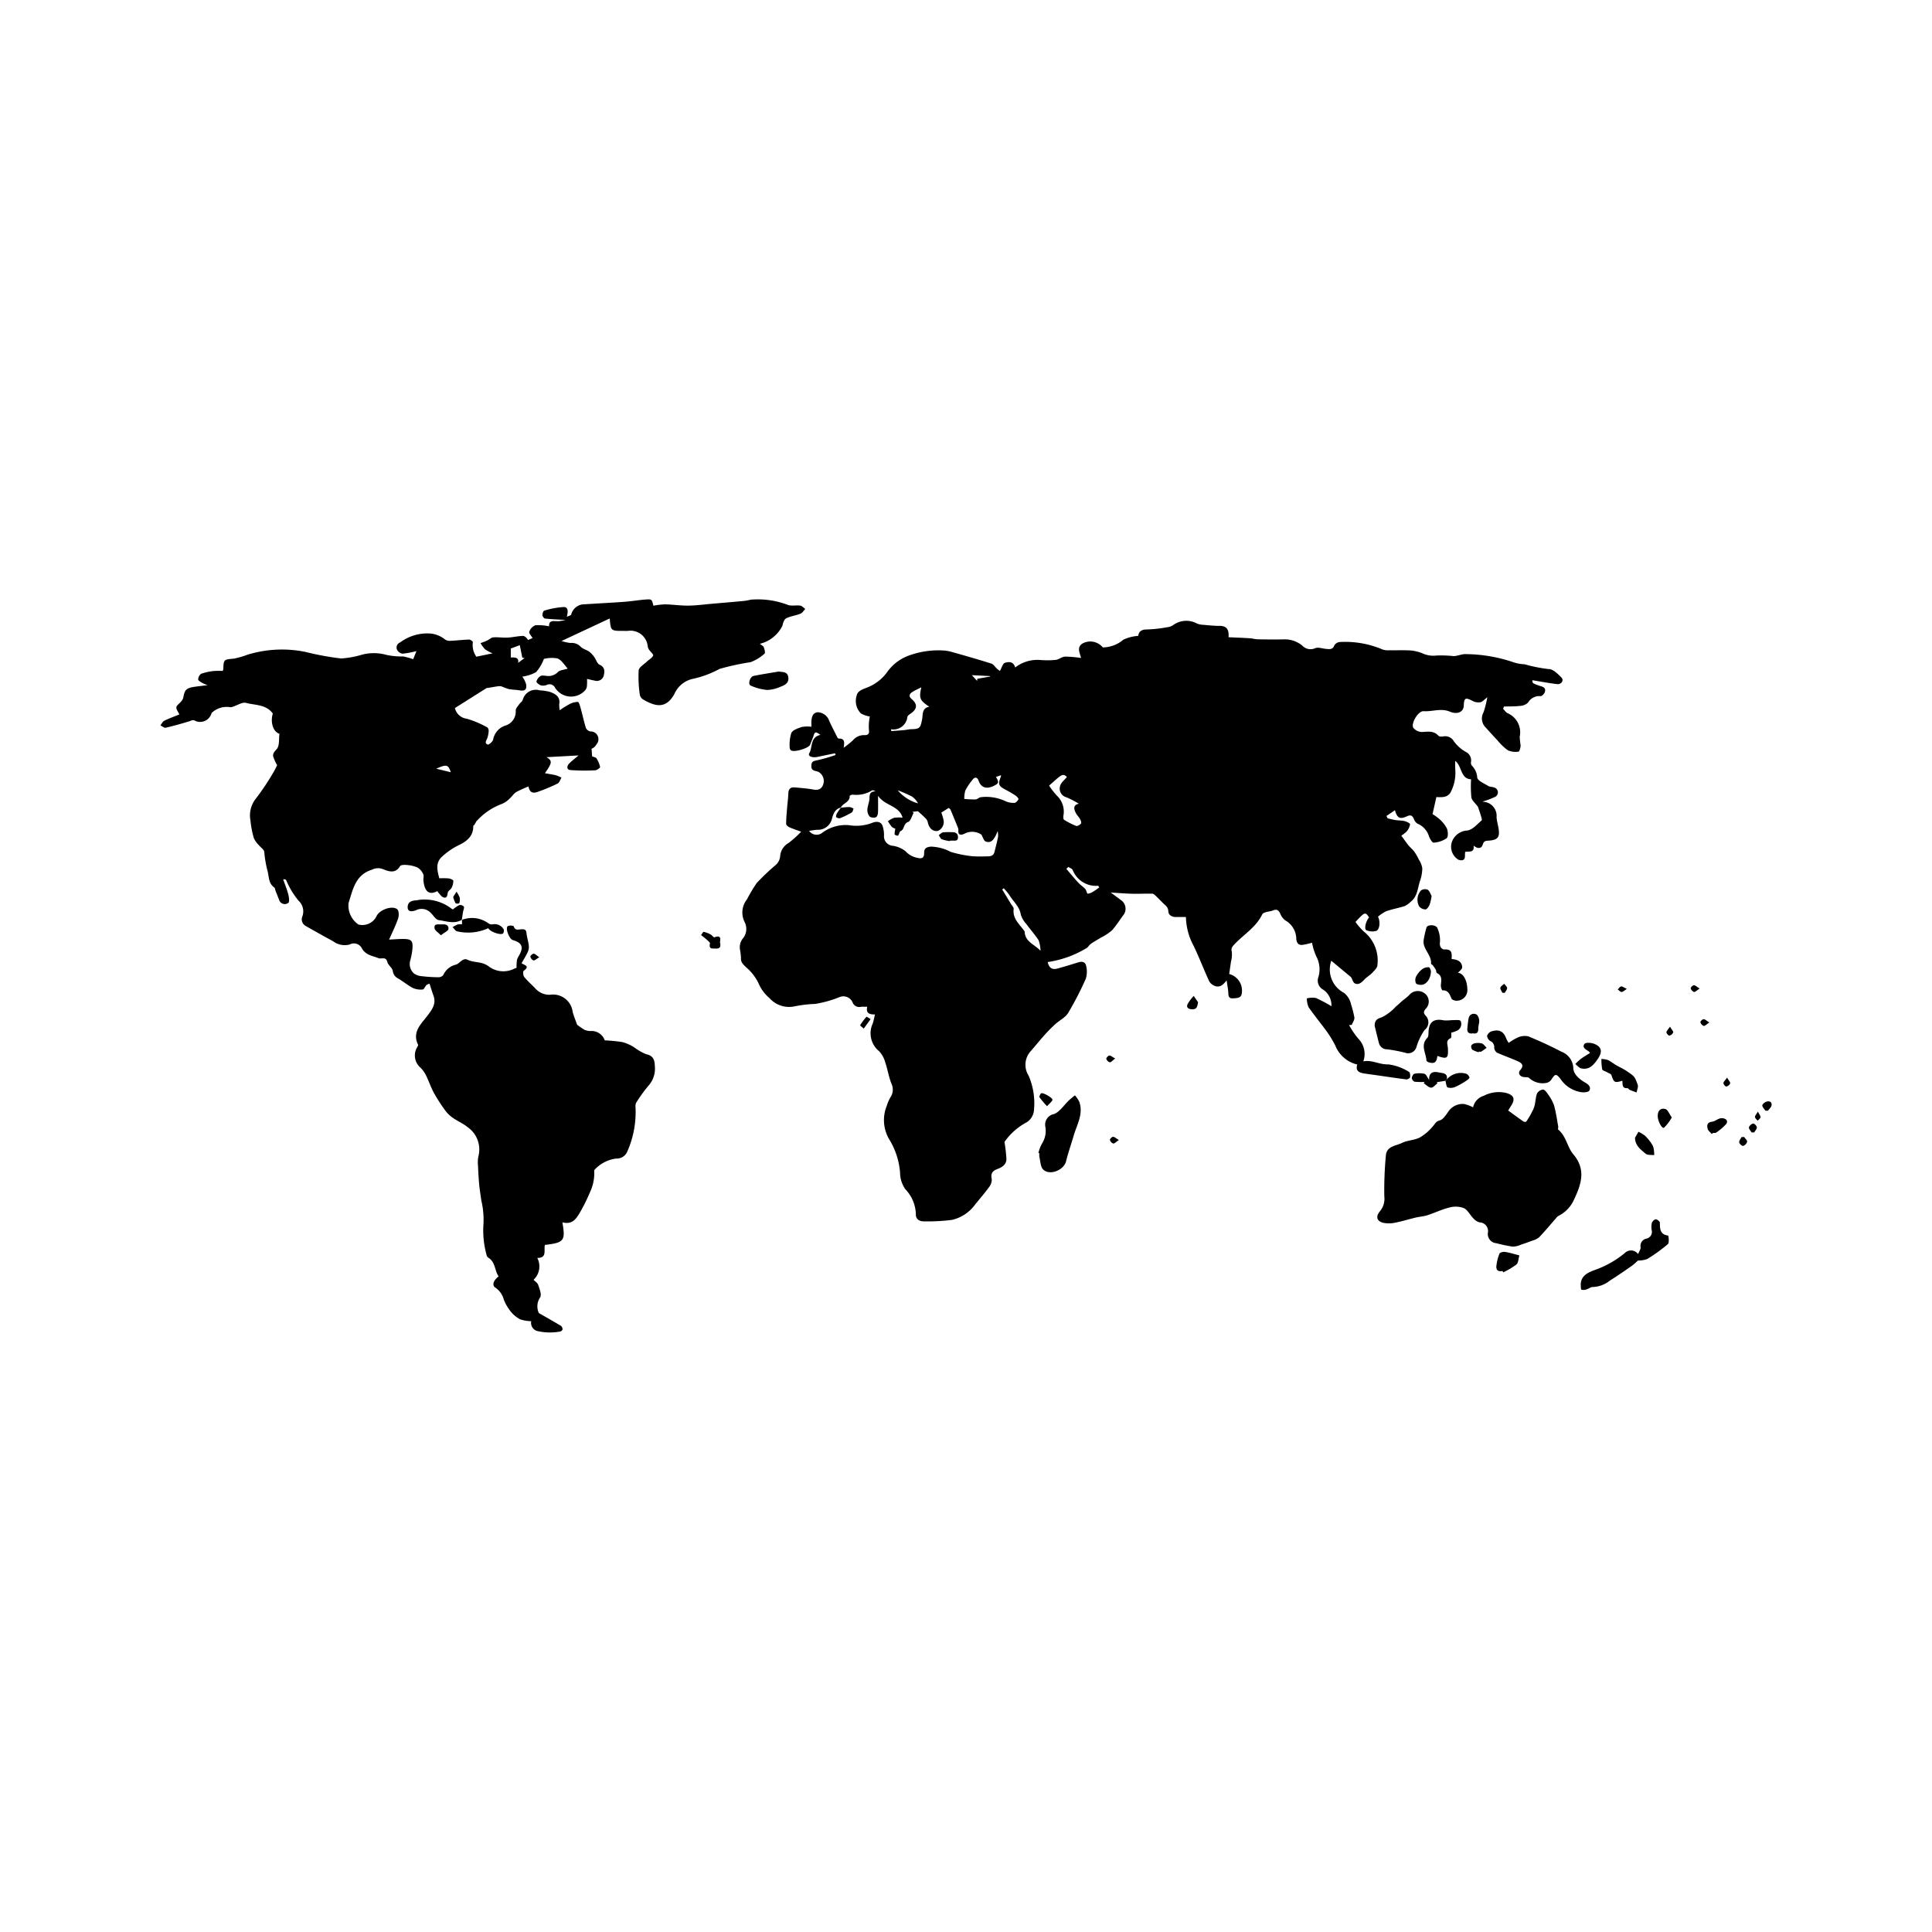 <svg class="icon-domestic" xmlns="http://www.w3.org/2000/svg" width="152" height="152" viewBox="0 0 152 152">
  <path class="bg" d="M76,151A75,75,0,1,1,151,76,75.085,75.085,0,0,1,76,151Z" style="fill: none"/>
  <circle class="ring" cx="76" cy="76" r="72.484" style="fill: none;stroke-miterlimit: 10;stroke-width: 5.033px"/>
  <g class="icon">
    <path d="M104.75,79.163a1.483,1.483,0,0,0-.64-1.296.807.807,0,0,1-.382-1.004,2.149,2.149,0,0,0-.161-1.603,4.726,4.726,0,0,1-.343-1.09,6.66,6.66,0,0,1-.732.166c-.328.038-.47-.123-.507-.466a1.682,1.682,0,0,0-.861-1.455,1.225,1.225,0,0,1-.406-.549c-.127-.256-.265-.363-.555-.24-.182.077-.394.084-.586.143-.099.031-.23.085-.269.165-.481,1.017-1.452,1.577-2.186,2.357-.165.176-.287.304-.209.594a2.179,2.179,0,0,1-.069.785c-.042.324-.092.647-.137.961a1.344,1.344,0,0,1,.994,1.486c-.025.348-.266.398-.519.415-.241.017-.525.084-.539-.332-.012-.341-.085-.679-.137-1.071-.238.303-.502.596-.914.444a.856.856,0,0,1-.459-.372c-.422-.916-.782-1.863-1.216-2.773a4.963,4.963,0,0,1-.614-2.282c-.269,0-.518-.005-.767.001-.328.008-.609-.153-.619-.45-.011-.332-.22-.452-.399-.63-.197-.195-.388-.396-.59-.585-.078-.073-.179-.17-.271-.172-.537-.011-1.075.018-1.612.004-.568-.015-1.135-.063-1.657-.094.266.197.576.424.884.655a.824.824,0,0,1,.154,1.059c-.32.421-.593.883-.95,1.268a4.042,4.042,0,0,1-.864.566c-.261.163-.534.308-.785.484-.147.103-.239.308-.395.37a8.165,8.165,0,0,1-3.006,1.068c.108.462.348.627.779.508.551-.153,1.098-.319,1.644-.489.316-.098.563-.008.61.313a1.874,1.874,0,0,1-.033.979,24.965,24.965,0,0,1-1.395,2.701c-.215.353-.661.562-.985.855a11.381,11.381,0,0,0-.823.824c-.378.42-.732.86-1.103,1.286a1.597,1.597,0,0,0-.194,1.961,5.454,5.454,0,0,1,.426,2.657,1.244,1.244,0,0,1-.566,1.004,4.96,4.96,0,0,0-1.759,1.554,12.029,12.029,0,0,1,.153,1.331c.003.428-.315.654-.688.79-.384.139-.573.342-.465.802a.976.976,0,0,1-.233.658c-.339.468-.723.902-1.085,1.353a3.108,3.108,0,0,1-1.804,1.196,14.835,14.835,0,0,1-2.177.118c-.388.015-.687-.17-.672-.555a2.97,2.97,0,0,0-.829-1.975,2.32,2.32,0,0,1-.415-1.307,5.873,5.873,0,0,0-.814-2.553,2.974,2.974,0,0,1-.233-2.697,3.227,3.227,0,0,1,.29-.674,1.079,1.079,0,0,0,.075-1.08c-.211-.538-.297-1.124-.485-1.672a2.036,2.036,0,0,0-.483-.876,1.814,1.814,0,0,1-.501-2.174c.074-.217.112-.445.178-.716-.427.008-.725-.086-.609-.604-.191,0-.347-.011-.501.002a.557.557,0,0,1-.662-.373.795.795,0,0,0-1.018-.39,8.785,8.785,0,0,1-1.914.536,9.864,9.864,0,0,0-1.636.194,2.056,2.056,0,0,1-1.959-.65,3.15,3.15,0,0,1-.875-1.193,3.87,3.87,0,0,0-.999-1.265c-.209-.212-.396-.376-.369-.705a4.773,4.773,0,0,0-.069-.602,1.113,1.113,0,0,1,.182-.884,1.188,1.188,0,0,0,.181-1.322,1.66,1.66,0,0,1,.178-1.801,12.591,12.591,0,0,1,.762-1.279,18.22,18.22,0,0,1,1.452-1.385,1.036,1.036,0,0,0,.398-.758,1.304,1.304,0,0,1,.667-1.016,8.848,8.848,0,0,0,.984-.882c-.4-.148-.673-.233-.93-.352-.106-.049-.251-.173-.252-.264-.001-.407.04-.814.072-1.22.031-.391.087-.78.1-1.172.011-.34.159-.508.494-.478.483.043.968.078,1.444.164.378.068.653.006.798-.374a.829.829,0,0,0-.319-.983c-.206-.145-.608-.039-.606-.474.002-.285.069-.398.389-.452a12.898,12.898,0,0,0,1.518-.432l-.042-.135c-.451.093-.902.183-1.351.28-.465.1-.81-.057-.678-.282.282-.484.048-1.259.882-1.446-.25-.155-.424-.349-.536.044-.071.248-.193.481-.278.727-.097.281-1.293.636-1.518.438a.29.29,0,0,1-.09-.205,3.087,3.087,0,0,1,.13-1.156c.122-.24.528-.368.833-.471a2.575,2.575,0,0,1,.748-.014c0-.195-.013-.351.003-.503.032-.309.111-.596.49-.64a1,1,0,0,1,.846.536c.208.492.462.965.701,1.444.019.039.069.09.104.09.528-.01.444.348.391.726a8.131,8.131,0,0,0,.721-.58,1.134,1.134,0,0,1,.906-.416c.247.012.424-.067.358-.434a3.959,3.959,0,0,1,.073-1.033,1.966,1.966,0,0,1-.706-.244,1.392,1.392,0,0,1-.33-1.393c.056-.352.437-.49.797-.629a3.527,3.527,0,0,0,1.576-1.187,3.591,3.591,0,0,1,1.671-1.316,6.758,6.758,0,0,1,2.662-.428,3.065,3.065,0,0,1,.692.096c1.07.301,2.14.607,3.201.941.171.054.29.265.438.397.089.08.188.149.234.185.153-.271.226-.588.385-.639.294-.094.678-.136.818.364a2.828,2.828,0,0,1,1.942-.591,6.835,6.835,0,0,0,1.247-.008c.249-.028.482-.247.728-.257a9.458,9.458,0,0,1,1.263.107c-.075-.367-.382-.842.135-1.15a1.274,1.274,0,0,1,1.576.319,2.54,2.54,0,0,0,1.617-.607,3.276,3.276,0,0,1,1.173-.301c.033-.328.241-.508.694-.504a10.699,10.699,0,0,0,1.581-.175,1.051,1.051,0,0,0,.465-.164,1.762,1.762,0,0,1,1.899-.119,1.596,1.596,0,0,0,.499.094c.421.036.844.084,1.266.082.573-.003.742.313.701.893.563.026,1.11.046,1.657.08.217.013.431.079.648.083.686.013,1.373.021,2.058.005a2.15,2.15,0,0,1,1.43.486.889.889,0,0,0,1.012.213c.234-.108.581.028.876.052.264.021.517.069.646-.288a.562.562,0,0,1,.444-.255,7.464,7.464,0,0,1,3.298.569,1.095,1.095,0,0,0,.452.082c.606.009,1.214-.02,1.819.014a3.327,3.327,0,0,1,.894.217,2.027,2.027,0,0,0,1.114.182,9.201,9.201,0,0,1,1.359.045c.332-.009.666-.179.99-.156a11.95,11.95,0,0,1,3.719.641,3.089,3.089,0,0,0,.869.157,12.044,12.044,0,0,0,1.893.378c.33-.018.729.378,1.014.668.21.213-.007.552-.333.515-.658-.074-1.31-.202-1.957-.306.012.248.013.244.522.423.241.085.577.123.459.505-.041.135-.215.325-.328.324a1.032,1.032,0,0,0-.988.501.967.967,0,0,1-.642.268c-.415.051-.839.036-1.259.049l-.066.18c.118.118.215.281.357.347a1.633,1.633,0,0,1,.949,1.845,6.916,6.916,0,0,0,.071.694c-.005.169-.087.475-.152.48a1.507,1.507,0,0,1-.847-.1,4.528,4.528,0,0,1-.837-.802c-.33-.347-.65-.705-.971-1.06a.981.981,0,0,1-.105-1.136,8.958,8.958,0,0,0,.293-1.174c-.265.199-.389.361-.537.387a.972.972,0,0,1-.585-.082c-.608-.318-.704-.28-.733.371-.021.468-.492.706-1.093.453-.697-.293-1.377.009-2.065-.037-.415-.028-1.002.931-.815,1.302a.895.895,0,0,0,.721.334c.467-.027.901-.105,1.262.299.062.07.236.068.354.056a.786.786,0,0,1,.865.388,2.981,2.981,0,0,0,.927.821.744.744,0,0,1,.413.812.364.364,0,0,0,.071.272,1.451,1.451,0,0,1,.421.938c.028.253.551.463.87.664.124.078.306.058.448.115a.396.396,0,0,1,.077.746,6.107,6.107,0,0,1-.948.354c-.04-.039-.009.019.031.026a1.109,1.109,0,0,1,1.044,1.206c.017.352.142.699.177,1.052.05.504-.075.748-.773.798-.227.016-.396,0-.489.306-.106.346-.402.356-.722.084.08.586-.353.446-.666.494-.006.114-.017.206-.014.297.015.407-.267.406-.515.322a1.192,1.192,0,0,1-.52-1.379,1.356,1.356,0,0,1,1.229-.919c.405-.063.764-.49,1.113-.79.059-.051-.029-.29-.072-.435-.073-.25-.165-.494-.214-.64-.216-.296-.478-.501-.517-.742a9.014,9.014,0,0,1-.022-1.422c-.847-.04-.691-1.004-1.245-1.45a6.47,6.47,0,0,0,.004.729,3.291,3.291,0,0,1-.404,1.807.785.785,0,0,1-.476.297,2.417,2.417,0,0,1-.609.011l-.304,1.347a3.511,3.511,0,0,1,.525.376,2.526,2.526,0,0,1,.603.747c.096.228.116.671-.018.775a2.036,2.036,0,0,1-1.026.345c-.11.01-.308-.325-.373-.531a1.596,1.596,0,0,0-.895-.965.632.632,0,0,1-.261-.314c-.111-.273-.221-.423-.558-.267-.568.262-.772.15-.958-.478-.069.05-.128.095-.189.136-.158.107-.317.213-.475.32l.089.184c.204.047.407.106.614.138.246.038.502.027.742.086.157.038.421.177.413.245a1.143,1.143,0,0,1-.259.557,2.161,2.161,0,0,1-.431.337c.203.276.374.526.563.761.144.178.33.324.465.508a4.034,4.034,0,0,1,.353.615,1.789,1.789,0,0,1,.271.678,3.166,3.166,0,0,1-.181,1.004c-.186.567-.196,1.22-.728,1.634a1.767,1.767,0,0,1-.464.339c-.481.156-.986.24-1.463.407a3.059,3.059,0,0,0-.649.431c.201.385.131,1.037-.144,1.119a1.174,1.174,0,0,1-.763-.05c-.201-.091-.058-.702.203-1.008-.299-.455-.328-.446-1.068.354a4.938,4.938,0,0,0,.654.752,2.919,2.919,0,0,1,1.07,2.657c-.011.212-.253.429-.423.61-.175.186-.413.312-.587.498-.216.233-.457.465-.764.316-.153-.074-.198-.37-.314-.503l-1.538-1.278a2.071,2.071,0,0,0,.989,2.52,1.544,1.544,0,0,1,.566.917,7.717,7.717,0,0,1,.262,1.034c.019.182-.132.383-.207.575l-.212.015a6.197,6.197,0,0,0,.753,1.096,1.716,1.716,0,0,1,.367,1.759c.682-.14,1.274.27,1.982.238a4.038,4.038,0,0,1,1.613.59c.081.036.108.285.085.423-.012.073-.193.178-.286.167-.711-.085-1.419-.195-2.128-.296-.384-.055-.768-.105-1.151-.162-.411-.061-.758-.184-.59-.71a2.48,2.48,0,0,1-1.729-1.496,9.191,9.191,0,0,0-.618-1.033c-.483-.669-1.013-1.305-1.483-1.983a1.862,1.862,0,0,1-.14-.693,1.814,1.814,0,0,1,.711-.033A11.466,11.466,0,0,1,104.75,79.163ZM66.16,63.535c-.438.096-.589.463-.691.818a1.133,1.133,0,0,1-1.157.931c-.204.006-.408.05-.657.082a.722.722,0,0,0,1.06.134A3.076,3.076,0,0,1,66.79,64.92a3.491,3.491,0,0,0,1.829-.181c.254-.106.694-.174.832.283a2.333,2.333,0,0,1,.1.691.747.747,0,0,0,.654.825,2.099,2.099,0,0,1,1.037.432,1.671,1.671,0,0,0,.932.52c.375.097.538-.012.532-.381-.006-.373.187-.463.529-.501a3.521,3.521,0,0,1,1.562.414,9.172,9.172,0,0,0,1.725.344,10.139,10.139,0,0,0,1.102.007c.285.006.538-.022.62-.357.096-.391.201-.781.277-1.176a1.824,1.824,0,0,0-.027-.458c-.281.712-.517.969-.938.828-.158-.053-.231-.356-.343-.546a1.31,1.31,0,0,0-1.375-.052c-.254.108-.48.087-.437-.295a.429.429,0,0,0-.036-.197c-.192-.476-.384-.952-.586-1.424-.026-.061-.108-.098-.146-.13l-.574.364a4.522,4.522,0,0,1,.169.564.761.761,0,0,1-.439.878c-.388.07-.7-.204-.796-.68a.617.617,0,0,0-.154-.292c-.188-.194-.395-.371-.621-.578l-.437.052.098.079c-.141.249-.232.646-.434.716-.385.133-.265.578-.588.714-.099.042-.113.258-.204.36-.026.029-.265-.053-.27-.098a1.754,1.754,0,0,1,.061-.446.861.861,0,0,1-.277-.142,3.893,3.893,0,0,1-.311-.45,2.069,2.069,0,0,1,.494-.268,3.066,3.066,0,0,1,.661-.011c-.284-.967-1.39-.917-1.93-1.718,0,.54.012.941-.007,1.341-.006.123-.077.32-.16.344a.583.583,0,0,1-.487-.044.818.818,0,0,1-.187-.553c.015-.301.161-.597.165-.896.004-.329.061-.544.481-.537-.117-.068-.218-.118-.265-.087a2.351,2.351,0,0,1-1.533.341c-.08-.006-.238.068-.237.101.018.507-.549.562-.704.928Zm12.197-2.41c.262.43.235.513-.207.72-.564.264-.975.103-1.157-.424-.074-.216-.254-.349-.445-.115a4.678,4.678,0,0,0-.598.883,2.066,2.066,0,0,0-.083.668,8.134,8.134,0,0,0,.887.037c.143-.008.278-.168.42-.176a3.568,3.568,0,0,1,1.92.309,1.517,1.517,0,0,0,.718.139c.113-.003.258-.163.315-.286.024-.052-.125-.218-.226-.286a8.077,8.077,0,0,0-.764-.45c-.579-.304-.636-.439-.4-1.026a.689.689,0,0,0,.022-.127Zm6.52,2.107a7.807,7.807,0,0,0-.962-.501.703.703,0,0,1-.502-.92c.071-.252.337-.448.525-.68-.352-.349-.478-.124-1.4.676a5.713,5.713,0,0,0,.616.793,1.728,1.728,0,0,1,.508,1.587c-.011.103-.006.272.054.309a5.593,5.593,0,0,0,.953.483c.097.036.3-.086.381-.192.048-.063-.023-.249-.083-.356-.089-.162-.236-.294-.32-.458C84.487,63.657,84.4,63.343,84.876,63.232ZM70.097,57.373l.031.144c.337-.025.675-.045,1.012-.076.185-.017.368-.069.553-.072.684-.01.723-.116.853-.77.069-.346-.033-.91.57-.992-.758-.511-.822-.665-.632-1.534-.232.12-.477.225-.699.365-.24.152-.321.34-.055.566.464.394.439.762-.052,1.115-.111.08-.265.173-.29.284A1.101,1.101,0,0,1,70.097,57.373ZM81.863,74.8a2.616,2.616,0,0,0-.151-.824c-.296-.456-.664-.865-.986-1.305a1.861,1.861,0,0,1-.413-.709c-.1-.649-.599-1.037-.905-1.548a4.225,4.225,0,0,0-.437-.524l-.123.088c.23.379.461.758.689,1.138.079.132.229.279.213.402-.092.706.383,1.126.75,1.605.046.061.112.129.116.196C80.661,74.097,81.365,74.286,81.863,74.8Zm2.19-6.594-.158.151c.309.36.609.729.929,1.078.171.185.392.325.562.51.093.101.124.363.189.365a.952.952,0,0,0,.447-.174c.162-.092.31-.21.463-.317l-.082-.133a1.962,1.962,0,0,1-2.007-1.235C84.35,68.341,84.17,68.286,84.053,68.206ZM70.627,62.175a3.226,3.226,0,0,0,1.597,1.03,1.534,1.534,0,0,0-.483-.544A11.427,11.427,0,0,0,70.627,62.175Zm5.835-9.055.412.447.017-.164,1.002-.175.003-.036Z"/>
    <path d="M59.786,50.652c.132.111.268.17.303.266.059.162.134.45.062.506a3.452,3.452,0,0,1-1.1.672,19.496,19.496,0,0,0-2.441.531,7.931,7.931,0,0,1-2.107.783,2.041,2.041,0,0,0-1.44,1.18c-.65,1.182-1.468,1.021-2.446.452A.583.583,0,0,1,50.34,54.68a10.016,10.016,0,0,1-.094-1.935c.024-.25.415-.469.647-.693.168-.162.407-.283.497-.477.039-.085-.22-.301-.332-.467a.675.675,0,0,1-.098-.252,1.359,1.359,0,0,0-1.548-1.223c-.126.011-.254.002-.381.002-.977,0-.977,0-1.063-.976l-3.79,1.772a3.44,3.44,0,0,0,.704.155.964.964,0,0,1,.802.295c.17.178.457.238.667.386a1.896,1.896,0,0,1,.402.422c.148.198.224.521.412.604.45.197.408.551.333.868a.562.562,0,0,1-.715.385c-.183-.032-.363-.08-.599-.133a4.851,4.851,0,0,1-.005.53.602.602,0,0,1-.118.338,1.486,1.486,0,0,1-2.388-.17.483.483,0,0,0-.661-.221.768.768,0,0,1-.465.028c-.14-.048-.359-.223-.343-.297a.748.748,0,0,1,.32-.433c.117-.071.31-.023.468-.015a1.016,1.016,0,0,0,.898-.297c.145-.157.45-.167.778-.274-.264-.277-.484-.674-.809-.801a2.602,2.602,0,0,0-1.067.037,3.291,3.291,0,0,1-.62,1.044,3.025,3.025,0,0,1-1.08.351,1.899,1.899,0,0,1,.304.62c.057.424-.117.531-.533.459-.277-.048-.562-.047-.838-.1a4.921,4.921,0,0,1-.525-.194.676.676,0,0,0-.285-.03c-.278.036-.553.089-.829.135-.031.005-.071-.009-.094.006-.842.529-1.683,1.06-2.5,1.576a1.086,1.086,0,0,0,.926.839,7.522,7.522,0,0,1,1.616.683c.069.033.118.187.113.282a2.082,2.082,0,0,1-.103.546c-.064.192-.266.419.032.521.091.032.396-.235.423-.396A1.421,1.421,0,0,1,39.805,57.07a1.152,1.152,0,0,0,.77-1.172c-.004-.156.156-.324.259-.474.087-.129.249-.225.293-.363a1.066,1.066,0,0,1,1.335-.748,3.751,3.751,0,0,1,.83.131c.422.158.809.385.705.958a2.231,2.231,0,0,0,.041.475,7.096,7.096,0,0,1,.704-.443,1.477,1.477,0,0,1,.717-.212c.104.011.188.37.247.581.138.49.238.991.393,1.476a.495.495,0,0,0,.347.266.611.611,0,0,1,.479,1.02.748.748,0,0,1-.385.344l.045.597c.123.052.285.068.338.153a1.991,1.991,0,0,1,.289.68c.012.067-.244.259-.383.264A15.348,15.348,0,0,1,44.87,60.584c-.303-.028-.278-.316-.098-.504.206-.215.451-.394.748-.646l-2.526.137c.471.283.461.431-.123,1.261.329.06.604.098.871.164a2.758,2.758,0,0,1,.432.186c-.099.159-.16.393-.302.463a14.298,14.298,0,0,1-1.587.661c-.413.145-.625-.002-.706-.431a8.833,8.833,0,0,0-.966.441c-.193.115-.317.339-.494.488a1.816,1.816,0,0,1-.659.455,4.969,4.969,0,0,0-1.914,1.288c-.129.1-.158.329-.313.423.023.776-.461,1.212-1.19,1.547a5.522,5.522,0,0,0-1.227.845c-.601.511-.404,1.155-.254,1.738a5.814,5.814,0,0,1,.74.009c.133.018.358.114.362.187a1.156,1.156,0,0,1-.135.552c-.069.141-.271.236-.298.374-.043.219-.051.467-.332.383-.175-.052-.302-.271-.447-.418-.02-.02-.021-.058-.031-.087-.638.346-1.01.078-1.107-.806-.019-.173.051-.376-.017-.518a1.146,1.146,0,0,0-.442-.52,2.499,2.499,0,0,0-.85-.202c-.177-.019-.467-.014-.528.088-.393.65-.941.395-1.404.217a1.057,1.057,0,0,0-.816.067c-1.309.408-1.495,1.571-1.836,2.628a1.811,1.811,0,0,0,.782,1.683,1.235,1.235,0,0,0,1.427-.67c.23-.491,1.225-.855,1.623-.53.136.11.144.503.07.72-.189.556-.457,1.086-.71,1.666.389-.019.737-.05,1.084-.05.681,0,.81.137.748.805a5.465,5.465,0,0,1-.151.826,1.008,1.008,0,0,0,.265,1.077,1.195,1.195,0,0,0,.615.219,11.66,11.66,0,0,0,1.309.084.501.501,0,0,0,.387-.161,1.448,1.448,0,0,1,.99-.827c.296-.073.541-.574.924-.388.538.261,1.151.107,1.696.545a1.906,1.906,0,0,0,1.999.149c.092-.044.201-.052.159-.094a4.138,4.138,0,0,1,.034-.579,1.342,1.342,0,0,1,.176-.373c.362-.652.226-.98-.501-1.196-.273-.081-.602-.89-.409-1.094a.595.595,0,0,1,.479.005c.1.358.365.257.585.243.237-.015.391,0,.42.299.032.331.145.655.183.986a1.006,1.006,0,0,1-.088.51c-.139.3-.319.581-.484.874.226.152.69.219.173.59-.073.052-.052.378.036.487.262.325.586.6.874.905a1.472,1.472,0,0,0,1.169.497,1.551,1.551,0,0,1,1.77,1.356c.1.351.239.691.349,1.001a5.078,5.078,0,0,0,.606.412,1.207,1.207,0,0,0,.486.083,1.099,1.099,0,0,1,1.084.737,12.163,12.163,0,0,1,1.406.139,3.542,3.542,0,0,1,.904.404,4.009,4.009,0,0,0,.955.548c.585.115.662.505.676.949a2.013,2.013,0,0,1-.49,1.511,11.217,11.217,0,0,0-.984,1.361.717.717,0,0,0-.045.39A7.697,7.697,0,0,1,49.36,90.58a.895.895,0,0,1-.879.569,2.781,2.781,0,0,0-1.697.876c-.046.041-.033.161-.03.243a3.46,3.46,0,0,1-.337,1.527,13.688,13.688,0,0,1-.7,1.439c-.333.583-.638,1.156-1.472.933.254,1.451.136,1.603-1.374,1.777-.107.384.202,1.04-.601,1.022a1.439,1.439,0,0,1-.293,1.722c.124.131.314.246.367.406.104.313.278.724.16.964a1.263,1.263,0,0,0-.111,1.247c.614.352,1.19.675,1.754,1.017a.35.35,0,0,1,.109.282.26.26,0,0,1-.2.156,4.414,4.414,0,0,1-1.761-.036.66.66,0,0,1-.5-.778,3.017,3.017,0,0,1-.868-.146,2.396,2.396,0,0,1-.762-.635,3.686,3.686,0,0,1-.53-.92,1.63,1.63,0,0,0-.649-.932c-.296-.17-.183-.576.243-.889-.322-.464-.244-1.142-.823-1.484a.362.362,0,0,1-.132-.236,7.155,7.155,0,0,1-.235-2.434,6.617,6.617,0,0,0-.179-1.856c-.049-.403-.121-.803-.159-1.207-.046-.501-.073-1.004-.095-1.507a2.514,2.514,0,0,1,.028-.709A2.132,2.132,0,0,0,36.818,88.7c-.367-.305-.826-.497-1.219-.774a2.523,2.523,0,0,1-.587-.582,13.095,13.095,0,0,1-.877-1.364c-.236-.435-.392-.913-.611-1.359a2.485,2.485,0,0,0-.426-.609,1.264,1.264,0,0,1-.27-1.636c.026-.057.085-.134.067-.172-.495-1.015.238-1.639.751-2.317.359-.475.693-.929.453-1.57-.108-.288-.193-.585-.304-.922a.673.673,0,0,0-.24.102c-.113.107-.19.344-.294.351a1.511,1.511,0,0,1-.774-.117c-.419-.217-.785-.535-1.197-.768a.745.745,0,0,1-.388-.582c-.054-.253-.365-.447-.431-.701-.118-.456-.458-.205-.686-.295-.465-.183-.993-.234-1.298-.743a.703.703,0,0,0-.983-.331,1.524,1.524,0,0,1-1.298-.258q-1.085-.59-2.156-1.204a.593.593,0,0,1-.264-.745,1.141,1.141,0,0,0-.299-1.244,6.348,6.348,0,0,1-.969-1.607c-.025-.05-.084-.083-.24-.075.138.398.3.79.406,1.197.056.216.099.601-.001.66a.467.467,0,0,1-.729-.251c-.091-.237-.187-.473-.279-.71-.033-.084-.036-.207-.096-.25-.441-.312-.408-.776-.515-1.238a9.239,9.239,0,0,1-.273-1.556c-.011-.192-.292-.365-.441-.553a1.795,1.795,0,0,1-.378-.536,7.3,7.3,0,0,1-.264-1.371,2.124,2.124,0,0,1,.398-1.71,18.871,18.871,0,0,0,1.371-2.041c.142-.22.248-.464.327-.616a3.502,3.502,0,0,1-.308-.682c-.05-.241.098-.385.277-.588.231-.262.157-.793.213-1.201-.504-.152-.73-.932-.522-1.593-.526-.73-1.383-.645-2.109-.84-.289-.077-.67.186-1.009.291a.512.512,0,0,1-.226.05,1.702,1.702,0,0,0-1.475.458.93.93,0,0,1-1.24.636c-.245-.152-.355-.031-.538.023-.606.181-1.215.357-1.831.496-.119.027-.277-.119-.418-.186.102-.125.179-.3.311-.365.388-.19.798-.337,1.184-.494-.097-.213-.259-.403-.236-.568.021-.158.241-.284.36-.434a.773.773,0,0,0,.181-.311c.11-.635.238-.767.917-.865.306-.044.614-.077.993-.124a3.083,3.083,0,0,1-.402-.17c-.126-.078-.336-.185-.333-.274a.58.58,0,0,1,.232-.453,4.295,4.295,0,0,1,.993-.217,5.353,5.353,0,0,1,.707-.006.882.882,0,0,0,.045-.165c.025-.743.047-.734.823-.802a6.362,6.362,0,0,0,1.067-.307,9.248,9.248,0,0,1,4.58-.221,22.098,22.098,0,0,0,2.794.514,7.188,7.188,0,0,0,1.51-.259,3.623,3.623,0,0,1,2.022-.031,5.551,5.551,0,0,0,1.35.13,5.629,5.629,0,0,1,.79.218l.258-.639a7.028,7.028,0,0,1-1.083.204.576.576,0,0,1-.441-.304.423.423,0,0,1,.237-.578,3.578,3.578,0,0,1,2.181-.712,2.116,2.116,0,0,1,1.335.463.663.663,0,0,0,.455.118c.486-.02.971-.084,1.457-.098.102-.003.307.15.297.203a1.597,1.597,0,0,0,.275,1.146l1.277-.263a3.172,3.172,0,0,1-.594-.32,3.185,3.185,0,0,1-.356-.482c.173-.068.349-.127.517-.205s.322-.238.491-.251c.37-.029.748.037,1.12.018.401-.02.798-.119,1.199-.131.149-.004.303.14.411.318l.36-.149c-.091-.161-.305-.376-.261-.5a.835.835,0,0,1,.486-.511,4.193,4.193,0,0,1,1.073.085c-.029-.542.409-.386.754-.402a4.908,4.908,0,0,0,.544-.097c-.639-.04-1.132-.059-1.621-.112-.079-.009-.195-.166-.199-.259-.006-.122.059-.341.133-.36a6.568,6.568,0,0,1,1.543-.287c.365-.001.346.372.24.771.15-.076.324-.108.347-.184a1.07,1.07,0,0,1,1.06-.804c1.052-.068,2.106-.119,3.157-.197.561-.041,1.118-.143,1.68-.18.445-.03.447-.004.567.491a6.314,6.314,0,0,1,.913-.108c.613.013,1.226.106,1.838.1.615-.006,1.23-.092,1.844-.145.856-.074,1.712-.145,2.568-.227.241-.023.478-.112.717-.11a6.603,6.603,0,0,1,2.668.413c.289.126.672.019,1.004.069.144.022.269.171.402.262-.129.13-.236.316-.392.378-.363.145-.773.185-1.117.361-.159.082-.25.373-.293.585a2.701,2.701,0,0,1-1.558,1.357C59.941,50.603,59.889,50.621,59.786,50.652ZM40.187,51.727c.34-.005.658-.014.576.423l.505-.377-.176-.032-.196-.982-.709.263Zm-5.865,8.75,1.146.278C35.261,60.143,35.133,60.118,34.323,60.477Z"/>
    <path d="M115.895,87.12a1.209,1.209,0,0,1,.839-.908,2.548,2.548,0,0,1,1.756-.226c.622.174.744.469.391,1.02-.066.104-.13.209-.225.363.404.293.802.588,1.208.869.051.035.196.034.216,0a6.508,6.508,0,0,0,.597-1.07c.134-.358.117-.771.245-1.133a.627.627,0,0,1,.474-.312c.12-.007.282.205.378.35a3.39,3.39,0,0,1,.485.876c.156.544.23,1.112.333,1.672.015.083-.039.219.002.252.63.511.703,1.369,1.187,1.941,1.013,1.196.63,2.345.065,3.541a2.599,2.599,0,0,1-1.233,1.304.757.757,0,0,0-.205.197c-.44.501-.865,1.016-1.325,1.497a1.545,1.545,0,0,1-.56.265q-.421.164-.851.302a1.715,1.715,0,0,1-.65.16,11.839,11.839,0,0,1-1.304-.271.725.725,0,0,1-.65-.871.687.687,0,0,0-.667-.769.999.999,0,0,1-.495-.327c-.259-.26-.439-.658-.744-.796a1.845,1.845,0,0,0-1.123-.046c-.598.146-1.163.422-1.751.612-.292.095-.609.109-.909.181-.542.129-1.075.297-1.621.403a2.258,2.258,0,0,1-.913.012c-.547-.127-.629-.504-.263-.931a1.53,1.53,0,0,0,.328-1.152,29.51,29.51,0,0,1,.122-3.203c.054-.757.789-.767,1.271-1.003.435-.214.981-.208,1.409-.43a3.898,3.898,0,0,0,1.036-.898c.161-.18.222-.368.524-.445.253-.065.464-.391.64-.639a1.363,1.363,0,0,1,1.273-.65A2.746,2.746,0,0,1,115.895,87.12Z"/>
    <path d="M118.699,82.049a3.94,3.94,0,0,1,.72-.427,1.313,1.313,0,0,1,.817-.088c.889.361,1.763.768,2.615,1.211a1.429,1.429,0,0,1,.928,1.287c.022.52.523.906.99,1.173.27.154.408.38.269.603-.077.124-.41.145-.618.122a2.397,2.397,0,0,1-1.643-1.038c-.359-.456-.432-.407-.734.059a.608.608,0,0,1-.425.253,1.549,1.549,0,0,1-1.3-.384c-.073-.081-.262-.067-.398-.078-.353-.029-.532-.309-.306-.566.314-.357.104-.541-.174-.669-.546-.251-1.121-.441-1.667-.691a.513.513,0,0,1-.216-.391.513.513,0,0,0-.307-.522.523.523,0,0,1-.253-.413.57.57,0,0,1,.357-.352c.624-.181.949.01,1.173.623A1.796,1.796,0,0,0,118.699,82.049Z"/>
    <path d="M108.151,80.704c.003-.407.155-.544.569-.671a3.829,3.829,0,0,0,1.098-.839c.194-.16.372-.337.563-.5a5.041,5.041,0,0,0,.47-.385.878.878,0,0,1,1.126-.227.808.808,0,0,1,.188,1.29c-.164.195-.19.314-.017.52a.757.757,0,0,1-.07,1.145,4.798,4.798,0,0,0-.638,1.327.67.67,0,0,1-.893.457,12.507,12.507,0,0,0-1.412-.266.657.657,0,0,1-.65-.499C108.367,81.608,108.262,81.155,108.151,80.704Z"/>
    <path d="M81.698,90.707a2.779,2.779,0,0,1,.291-.753,1.857,1.857,0,0,0,.255-1.304.845.845,0,0,1,.662-.998c.467-.16.798-.712,1.195-1.084.148-.139.312-.262.469-.392a2.363,2.363,0,0,1,.338.495c.346.96-.175,1.79-.43,2.659-.201.681-.436,1.354-.608,2.042-.173.695-1.296,1.145-1.802.635-.214-.216-.211-.651-.295-.989a1.211,1.211,0,0,1-.003-.285Z"/>
    <path d="M128.879,98.663c.09-.233.209-.39.195-.533a.583.583,0,0,1,.449-.679.544.544,0,0,0,.425-.668,1.405,1.405,0,0,1,.01-.567c.038-.123.2-.285.31-.288s.323.171.323.267c-.001.49.011.927.651,1.014.03.004.101.564-.019.668a12.683,12.683,0,0,1-1.621,1.173,2.063,2.063,0,0,1-.736.122,5.479,5.479,0,0,1-.489.423c-.566.395-1.135.787-1.719,1.155a2.263,2.263,0,0,1-1.333.505c-.166-.008-.336.14-.511.191a.699.699,0,0,1-.389.023c-.05-.017-.053-.206-.059-.318-.038-.757.528-1.019,1.083-1.227a7.666,7.666,0,0,0,2.383-1.343A.692.692,0,0,1,128.879,98.663Z"/>
    <path d="M114.707,76.537c.377.014.715.528.735,1.276a.832.832,0,0,1-.929.912c-.113-.015-.277-.075-.314-.159-.145-.334-.25-.677-.726-.649a.733.733,0,0,1-.113-.408c.031-.371.13-.743-.317-.959-.054-.026-.038-.176-.081-.254a2.937,2.937,0,0,0-.242-.355c-.037-.049-.137-.088-.134-.126.059-.711-.712-1.172-.573-1.901a7.212,7.212,0,0,1,.22-.948c.082-.243.737-.23.849.047a2.259,2.259,0,0,1,.206,1.11c-.058.382.162.587.366.576.607-.034.576.334.549.757.433.024.808.17.835.633C115.046,76.246,114.8,76.418,114.707,76.537Z"/>
    <path d="M114.186,81.242c-.013.156.017.405-.045.431-.427.177-.244.493-.229.783.043.821-.054.89-.826.619-.06.499-.221.63-.656.511-.08-.022-.204-.1-.207-.158-.03-.592-.497-1.201.075-1.779.09-.091.086-.293.091-.445.027-.798.418-1.093,1.201-.927a3.545,3.545,0,0,0,.626-.018c.243.005.64-.046.699.067a.582.582,0,0,1-.326.781A2.104,2.104,0,0,1,114.186,81.242Z"/>
    <path d="M36.347,72.361c-.603.362-1.232.108-1.835.027-.224-.03-.406-.363-.61-.553A.981.981,0,0,0,32.754,71.6c-.474.197-.71.071-.68-.284.036-.423.417-.463.693-.485a3.465,3.465,0,0,1,2.751.654.4.4,0,0,0,.119.063,2.278,2.278,0,0,1,.492-.336.392.392,0,0,1,.363.11c.047.111-.038.275-.062.417-.035.212-.066.425-.099.637Z"/>
    <path d="M61.266,52.832c.316.06.675-.01.751.43s-.233.629-.568.75a2.936,2.936,0,0,1-1.075.271,4.012,4.012,0,0,1-1.318-.346c-.233-.098-.054-.7.235-.759C59.946,53.045,60.607,52.946,61.266,52.832Z"/>
    <path d="M127.641,85.028c-.624.181-.664.146-.86-.441-.034-.103-.223-.156-.343-.228-.132-.078-.357-.127-.384-.23a4.156,4.156,0,0,1-.062-.817,1.924,1.924,0,0,1,.508.085c.223.102.417.267.631.393.278.163.577.292.841.472.625.425.64.427.875,1.085.06.169-.055.401-.089.604-.18-.068-.363-.129-.54-.206-.068-.03-.125-.138-.181-.134C127.612,85.644,127.658,85.329,127.641,85.028Z"/>
    <path d="M36.332,72.376a2.195,2.195,0,0,1,2.106.275.454.454,0,0,0,.349.066.824.824,0,0,1,.828.375.356.356,0,0,1-.039.348c-.183.162-1.045-.14-1.159-.415a3.824,3.824,0,0,1-2.434.253c-.135-.012-.253-.217-.378-.333a3.221,3.221,0,0,1,.404-.215,1.178,1.178,0,0,1,.34-.006c0-.132,0-.248-.001-.364Z"/>
    <path d="M125.093,82.843a.843.843,0,0,0-.066-.097c-.202-.171-.602-.301-.364-.62.096-.129.551-.093.785.006.588.248.632.634.253,1.188-.318.463-.66.869-1.286.74-.176-.036-.32-.227-.479-.347a4.614,4.614,0,0,1,.426-.397C124.596,83.145,124.848,82.999,125.093,82.843Z"/>
    <path d="M118.215,99.993c-.417.087-.536-.128-.476-.477a3.704,3.704,0,0,1,.231-.888c.043-.096.302-.158.446-.134.378.062.747.179,1.12.274-.072.244-.07.572-.231.715a5.953,5.953,0,0,1-1.044.621Z"/>
    <path d="M113.718,85.031l-.686.113.06.088c-.169.122-.346.35-.506.339-.2-.014-.386-.225-.578-.351l.072-.101a5.292,5.292,0,0,1-.782-.013.363.363,0,0,1-.223-.278c.003-.123.108-.332.197-.348a1.85,1.85,0,0,1,.799.002c.137.038.218.276.368.486-.035-.618.338-.69.769-.593.284.064.718.028.619.551Z"/>
    <path d="M128.633,89.515l.272-.473a2.393,2.393,0,0,1,.527.322,3.487,3.487,0,0,1,.62.807,2.096,2.096,0,0,1,.087.711c-.229-.033-.526.013-.672-.115C129.103,90.45,128.648,90.151,128.633,89.515Z"/>
    <path d="M113.718,85.031l.106-.106a1.455,1.455,0,0,1,1.522-.451.47.47,0,0,1,.262.292c.015.067-.144.194-.246.259a5.663,5.663,0,0,1-.842.476.888.888,0,0,1-.621.056C113.783,85.506,113.775,85.215,113.718,85.031Z"/>
    <path d="M112.631,70.485a3.82,3.82,0,0,1-.155.693c-.068.15-.208.363-.329.371a.672.672,0,0,1-.496-.24,1.105,1.105,0,0,1,.15-1.259.576.576,0,0,1,.52-.054C112.481,70.109,112.552,70.35,112.631,70.485Z"/>
    <path d="M112.579,76.396c.001.584-.345,1.055-.729,1.084-.154.012-.403-.028-.454-.126a.66.66,0,0,1,.017-.528,1.743,1.743,0,0,1,.473-.571.786.786,0,0,1,.536-.154C112.511,76.113,112.565,76.367,112.579,76.396Z"/>
    <path d="M115.901,81.298c-.348.057-.497-.082-.456-.417.032-.262.047-.529.104-.785a.41.41,0,0,1,.592-.29c.121.045.217.29.234.455.022.209-.073.428-.07.642C116.311,81.211,116.205,81.358,115.901,81.298Z"/>
    <path d="M134.673,89.216c-.113-.136-.292-.258-.325-.412-.056-.256-.064-.501.357-.555.28-.036.51-.332.865-.267.326.06.375.281.226.464a4.512,4.512,0,0,1-.786.667c-.052.04-.153.014-.232.019Z"/>
    <path d="M56.644,74.138c.074.308.035.508-.318.49-.253-.013-.579.086-.47-.399.021-.092-.202-.248-.325-.362-.117-.108-.249-.2-.374-.3.071-.089.156-.262.209-.252a1.987,1.987,0,0,1,.545.207c.111.057.236.248.292.225C56.693,73.551,56.701,73.82,56.644,74.138Z"/>
    <path d="M131.528,87.913a3.415,3.415,0,0,1-.61.808c-.154.109-.498-.503-.496-.934.002-.394.219-.639.603-.533C131.214,87.306,131.326,87.634,131.528,87.913Z"/>
    <path d="M116.336,82.784a2.074,2.074,0,0,1-.495-.194.362.362,0,0,1-.087-.329.385.385,0,0,1,.277-.179,1.193,1.193,0,0,1,.559.013c.146.054.25.225.372.344-.14.099-.276.206-.423.293-.046.028-.123.004-.186.004Z"/>
    <path d="M34.683,73.579c-.23-.238-.468-.368-.494-.533-.067-.413.287-.306.521-.321.282-.018.607.002.572.363C35.267,73.241,34.958,73.365,34.683,73.579Z"/>
    <path d="M94.258,78.854c-.068.335-.082.561-.468.551-.288-.007-.466-.132-.365-.387a3.02,3.02,0,0,1,.493-.661Z"/>
    <path d="M82.376,87.03a7.312,7.312,0,0,1-.589-.696c-.038-.057.042-.244.119-.312.122-.108.948.368.896.515C82.75,86.682,82.592,86.79,82.376,87.03Z"/>
    <path d="M68.493,80.184l-.538.739c-.1-.09-.298-.24-.286-.26a5.088,5.088,0,0,1,.508-.676A2.315,2.315,0,0,1,68.493,80.184Z"/>
    <path d="M138.89,87.38c-.088-.14-.253-.287-.24-.417.01-.113.207-.26.347-.298.228-.062.438.037.376.317-.033.148-.185.27-.283.404Z"/>
    <path d="M35.655,70.567l.261-.414a2.187,2.187,0,0,1,.249.458.857.857,0,0,1-.031.446c-.009.032-.254.056-.291.007A2.001,2.001,0,0,1,35.655,70.567Z"/>
    <path d="M137.218,89.45c.086.128.253.267.237.381a.491.491,0,0,1-.316.324c-.08.02-.288-.164-.306-.277-.02-.126.111-.276.176-.416Z"/>
    <path d="M137.804,89.092c-.076-.134-.23-.284-.207-.397a.495.495,0,0,1,.337-.303c.08-.015.275.183.285.297.011.127-.129.267-.204.402Z"/>
    <path d="M118.199,78.104c-.059-.132-.184-.279-.16-.393.025-.119.195-.208.301-.31.083.11.227.217.232.331.005.124-.118.253-.185.38Z"/>
    <path d="M135.879,84.781c.13.231.265.364.242.46a.428.428,0,0,1-.305.242c-.064.011-.228-.174-.224-.266C135.596,85.105,135.728,84.998,135.879,84.781Z"/>
    <path d="M133.72,77.774c-.223.143-.348.285-.445.268a.424.424,0,0,1-.258-.289c-.014-.065.159-.238.25-.24C133.38,77.51,133.495,77.635,133.72,77.774Z"/>
    <path d="M87.739,83.278c-.212.157-.327.307-.425.297a.42.42,0,0,1-.276-.271c-.018-.066.142-.25.233-.258C87.382,83.036,87.506,83.154,87.739,83.278Z"/>
    <path d="M42.428,75.312c-.229.134-.359.271-.455.25a.427.427,0,0,1-.247-.301c-.012-.064.169-.23.261-.229C42.099,75.034,42.209,75.165,42.428,75.312Z"/>
    <path d="M88.026,89.689c-.22.147-.342.292-.439.277a.423.423,0,0,1-.264-.284c-.015-.065.153-.242.245-.245C87.681,89.432,87.798,89.555,88.026,89.689Z"/>
    <path d="M134.483,80.444c-.223.143-.347.285-.444.269a.424.424,0,0,1-.259-.289c-.014-.065.158-.239.249-.241C134.143,80.181,134.258,80.306,134.483,80.444Z"/>
    <path d="M131.388,80.774c.134.229.271.359.25.455a.427.427,0,0,1-.301.247c-.064.012-.23-.169-.229-.261C131.11,81.104,131.24,80.994,131.388,80.774Z"/>
    <path d="M127.989,77.805c-.212.131-.317.248-.413.241-.103-.007-.199-.131-.298-.203.087-.084.166-.221.265-.237S127.759,77.695,127.989,77.805Z"/>
    <path d="M138.305,87.459c.113.228.22.344.205.442-.015.1-.15.181-.233.27-.074-.098-.199-.191-.208-.294C138.062,87.78,138.177,87.673,138.305,87.459Z"/>
    <path d="M74.728,66.174a3.143,3.143,0,0,1-.626-.143c-.108-.048-.166-.211-.246-.323.113-.078.219-.203.342-.224a5.006,5.006,0,0,1,.66-.012c.287-.011.515.069.512.399-.003.35-.289.249-.492.267-.047.004-.095.001-.142.001Z"/>
    <path d="M66.145,63.549a6.714,6.714,0,0,1,.689-.056.995.995,0,0,1,.321.124c-.046.104-.064.257-.144.304a6.814,6.814,0,0,1-.905.447.372.372,0,0,1-.314-.075c-.04-.034-.002-.2.043-.282a5.596,5.596,0,0,1,.324-.476Z"/>
  </g>
</svg>
